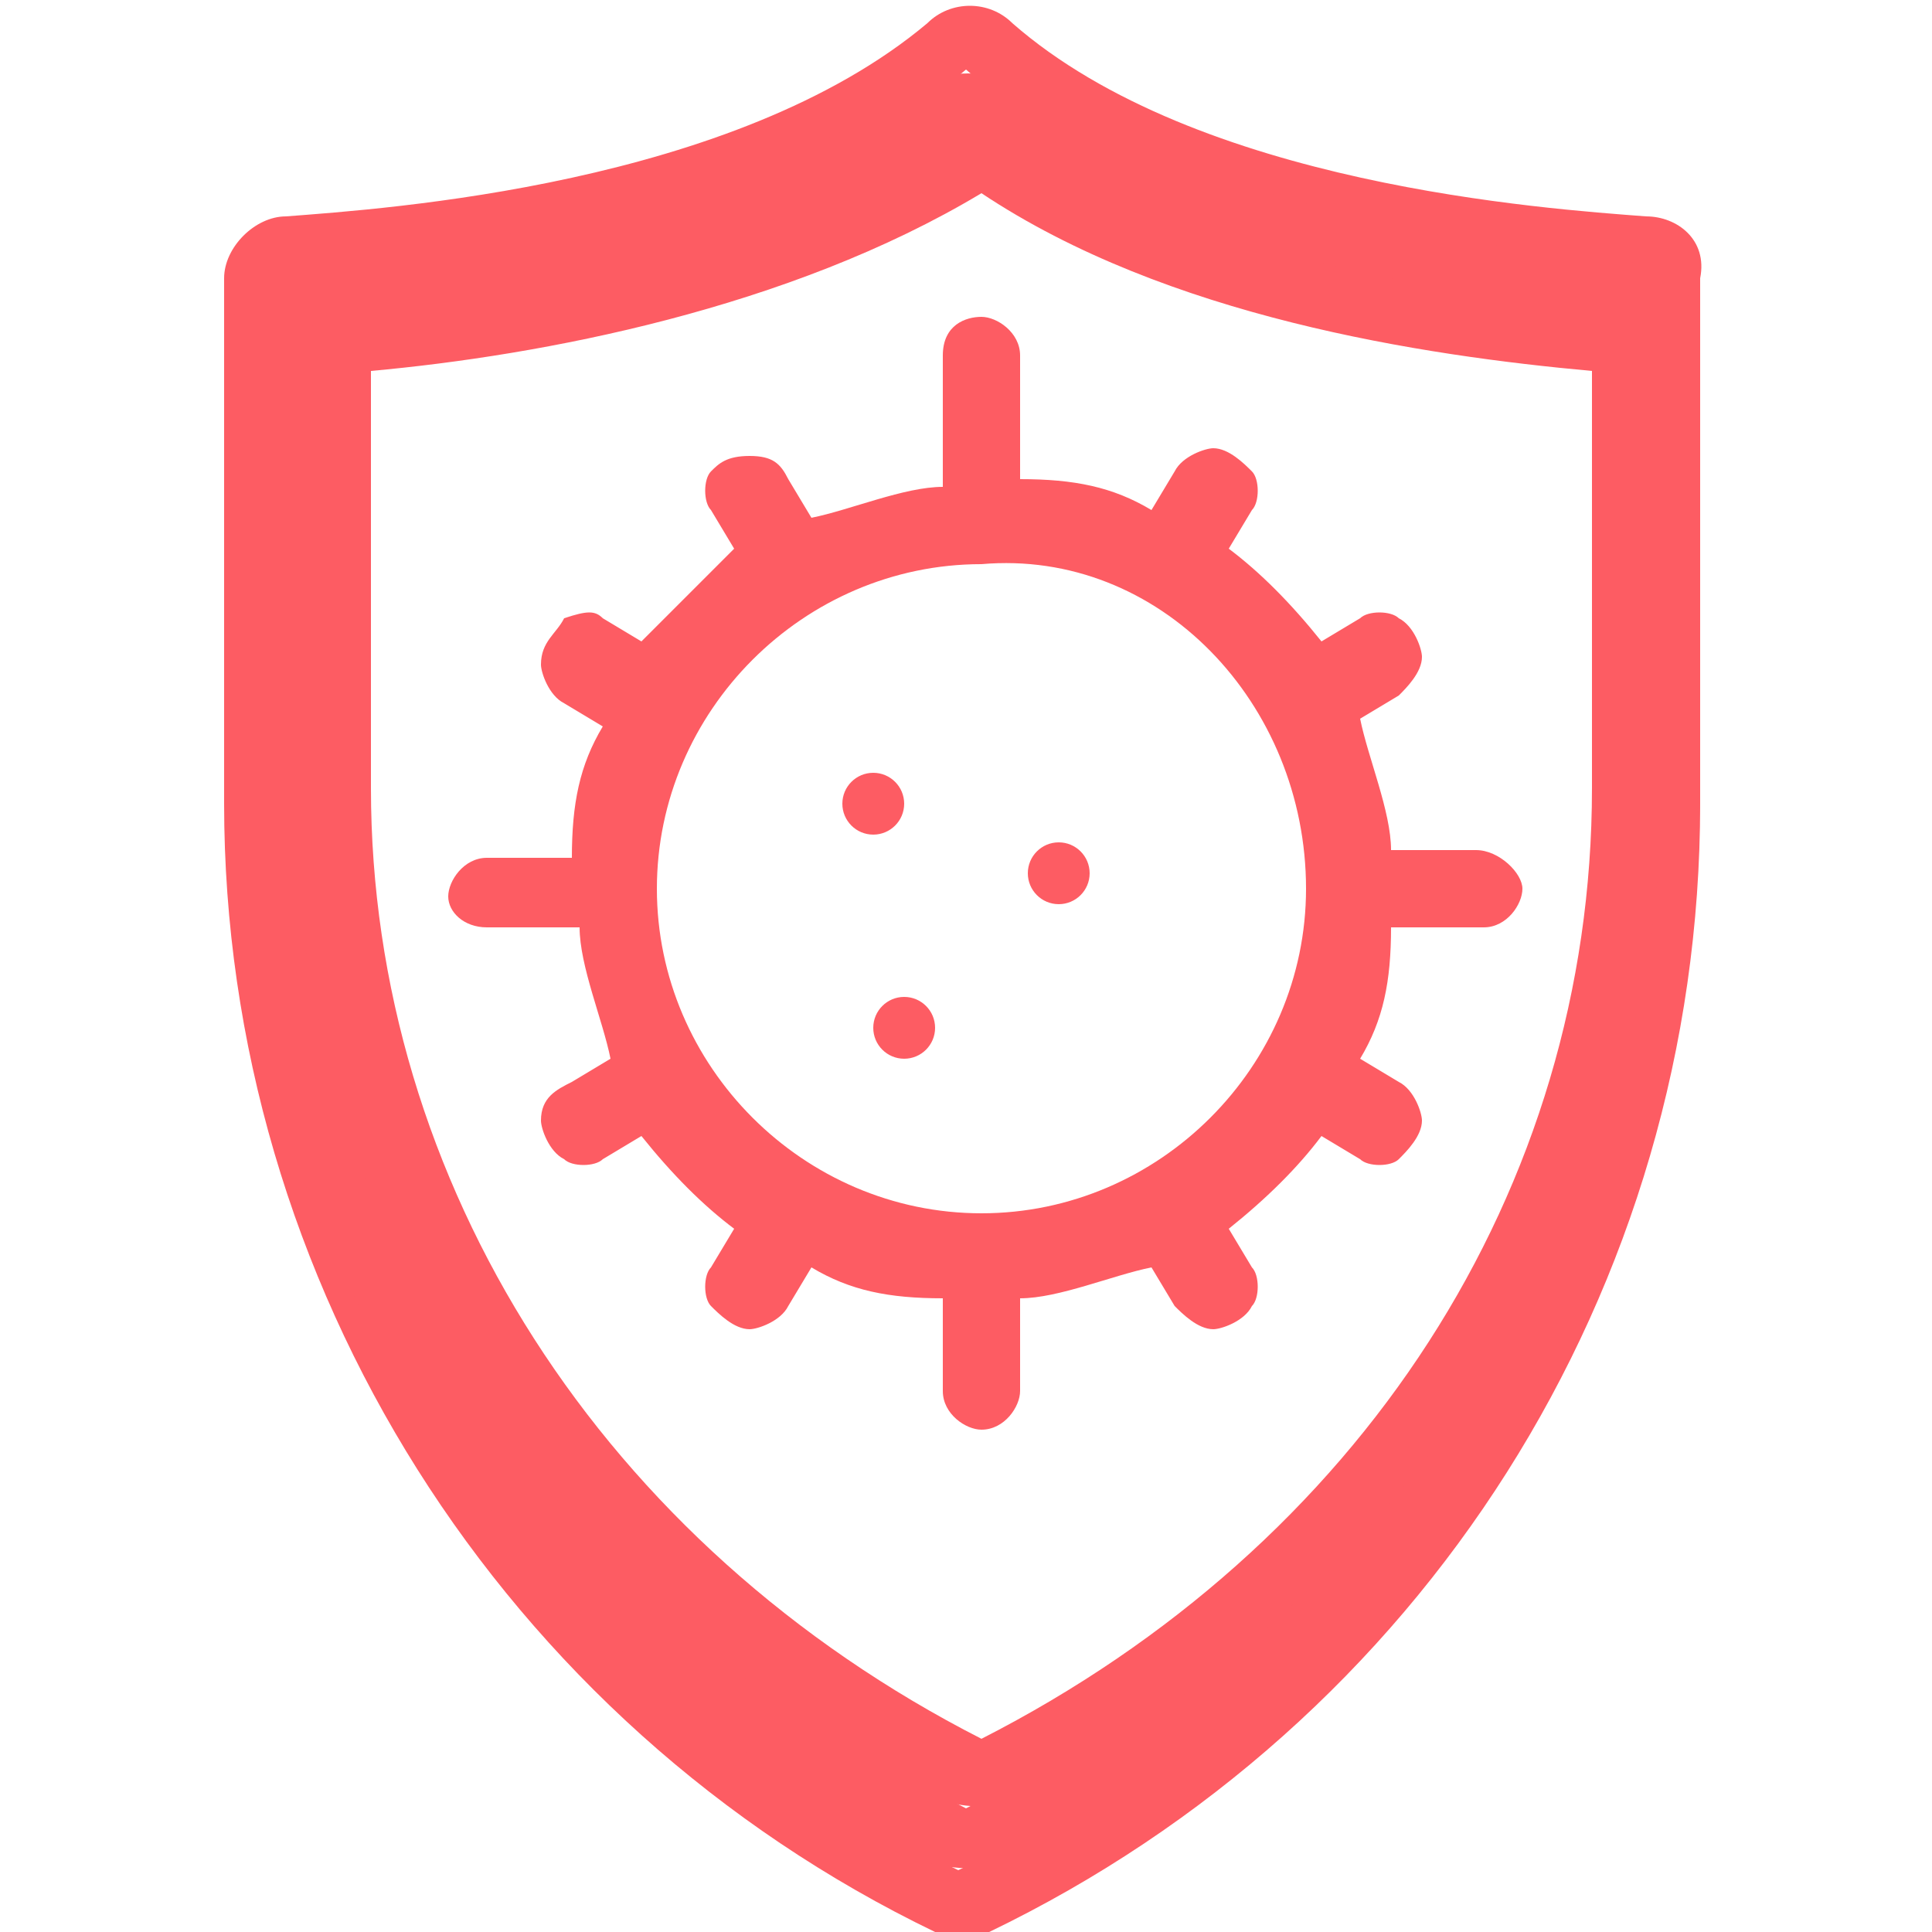 <?xml version="1.0" encoding="utf-8"?>
<!-- Generator: Adobe Illustrator 25.2.0, SVG Export Plug-In . SVG Version: 6.00 Build 0)  -->
<svg version="1.1" id="Слой_1" xmlns="http://www.w3.org/2000/svg" xmlns:xlink="http://www.w3.org/1999/xlink" x="0px" y="0px"
	 viewBox="0 0 25 25" style="enable-background:new 0 0 25 25;" xml:space="preserve">
<style type="text/css">
	.st0{fill:#FD5C63;}
</style>
<path id="Shape" class="st0" d="M21.3,2.8c-1.3-0.1-5.8-0.4-8.2-2.5C12.8,0,12.3,0,12,0.3C9.5,2.4,5,2.7,3.7,2.8
	c-0.4,0-0.8,0.4-0.8,0.8v6.8c0,6.2,3.6,11.9,9.2,14.6c0.2,0.1,0.5,0.1,0.7,0c5.6-2.7,9.2-8.3,9.2-14.6V3.6
	C22.1,3.1,21.7,2.8,21.3,2.8L21.3,2.8z M21.2,10.4c0,5.9-3.4,11.3-8.8,13.8c-5.3-2.5-8.7-7.9-8.7-13.8V3.6c1.4-0.1,6.1-0.4,8.8-2.7
	c2.6,2.3,7.4,2.7,8.7,2.7V10.4z"/>
<path id="Shape_1_" class="st0" d="M12,1.1C9.4,2.7,6.1,3.2,3.8,3.4C3.4,3.4,3,3.9,3,4.3v5.8c0,5.9,3.5,11.2,9,14
	c0.4,0.1,0.7,0.1,1,0c5.5-2.8,9-8.2,9-14V4.3c0-0.4-0.4-0.9-0.8-0.9c-2.3-0.2-5.5-0.8-8-2.3C12.7,0.9,12.3,0.9,12,1.1z M21,4.3v5.8
	c0,5.6-3.2,10.6-8.5,13.3l0.2,0.4l-0.2-0.4C7.2,20.7,4,15.7,4,10.1V4.3c2.4-0.2,5.8-0.9,8.5-2.4C15.1,3.5,18.6,4.1,21,4.3L21,4.3z"
	/>
<path id="Shape_3_" class="st0" d="M12.2,4.6v1.7c-0.5,0-1.2,0.3-1.7,0.4l-0.3-0.5C10.1,6,10,5.9,9.7,5.9S9.3,6,9.2,6.1
	c-0.1,0.1-0.1,0.4,0,0.5l0.3,0.5C9.1,7.5,8.7,7.9,8.3,8.3L7.8,8C7.7,7.9,7.6,7.9,7.3,8C7.2,8.2,7,8.3,7,8.6c0,0.1,0.1,0.4,0.3,0.5
	l0.5,0.3c-0.3,0.5-0.4,1-0.4,1.7H6.3c-0.3,0-0.5,0.3-0.5,0.5S6,12,6.3,12h1.2c0,0.5,0.3,1.2,0.4,1.7l-0.5,0.3
	C7.2,14.1,7,14.2,7,14.5c0,0.1,0.1,0.4,0.3,0.5c0.1,0.1,0.4,0.1,0.5,0l0.5-0.3c0.4,0.5,0.8,0.9,1.2,1.2l-0.3,0.5
	c-0.1,0.1-0.1,0.4,0,0.5c0.1,0.1,0.3,0.3,0.5,0.3c0.1,0,0.4-0.1,0.5-0.3l0.3-0.5c0.5,0.3,1,0.4,1.7,0.4v1.2c0,0.3,0.3,0.5,0.5,0.5
	c0.3,0,0.5-0.3,0.5-0.5v-1.2c0.5,0,1.2-0.3,1.7-0.4l0.3,0.5c0.1,0.1,0.3,0.3,0.5,0.3c0.1,0,0.4-0.1,0.5-0.3c0.1-0.1,0.1-0.4,0-0.5
	l-0.3-0.5c0.5-0.4,0.9-0.8,1.2-1.2l0.5,0.3c0.1,0.1,0.4,0.1,0.5,0s0.3-0.3,0.3-0.5c0-0.1-0.1-0.4-0.3-0.5l-0.5-0.3
	c0.3-0.5,0.4-1,0.4-1.7h1.2c0.3,0,0.5-0.3,0.5-0.5S19.4,11,19.1,11H18c0-0.5-0.3-1.2-0.4-1.7l0.5-0.3c0.1-0.1,0.3-0.3,0.3-0.5
	c0-0.1-0.1-0.4-0.3-0.5c-0.1-0.1-0.4-0.1-0.5,0l-0.5,0.3c-0.4-0.5-0.8-0.9-1.2-1.2l0.3-0.5c0.1-0.1,0.1-0.4,0-0.5s-0.3-0.3-0.5-0.3
	c-0.1,0-0.4,0.1-0.5,0.3l-0.3,0.5c-0.5-0.3-1-0.4-1.7-0.4V4.6c0-0.3-0.3-0.5-0.5-0.5S12.2,4.2,12.2,4.6L12.2,4.6z M16.9,11.5
	c0,2.3-1.9,4.2-4.2,4.2s-4.2-1.9-4.2-4.2s1.9-4.2,4.2-4.2C15,7.1,16.9,9.1,16.9,11.5z"/>
<circle id="Oval" class="st0" cx="11.3" cy="10.4" r="0.4"/>
<circle id="Oval_1_" class="st0" cx="11.7" cy="13.3" r="0.4"/>
<circle id="Oval_2_" class="st0" cx="13.7" cy="11.3" r="0.4"/>
<path id="Shape_2_" class="st0" d="M12.2,1.8C9.7,3.3,6.7,3.8,4.6,4C4.1,4,3.8,4.4,3.8,4.8v5.4c0,5.5,3.2,10.5,8.4,13.1
	c0.3,0.1,0.7,0.1,0.9,0c5.1-2.6,8.4-7.7,8.4-13.1V4.8c0-0.4-0.3-0.8-0.8-0.8c-2.1-0.2-5.1-0.7-7.5-2.2C12.9,1.6,12.4,1.6,12.2,1.8z
	 M20.6,4.8v5.4c0,5.2-3,9.8-7.9,12.3l0.2,0.4l-0.2-0.4c-4.9-2.5-7.9-7.2-7.9-12.3V4.8c2.2-0.2,5.4-0.8,7.9-2.3
	C15.1,4.1,18.4,4.6,20.6,4.8L20.6,4.8z"/>
</svg>
